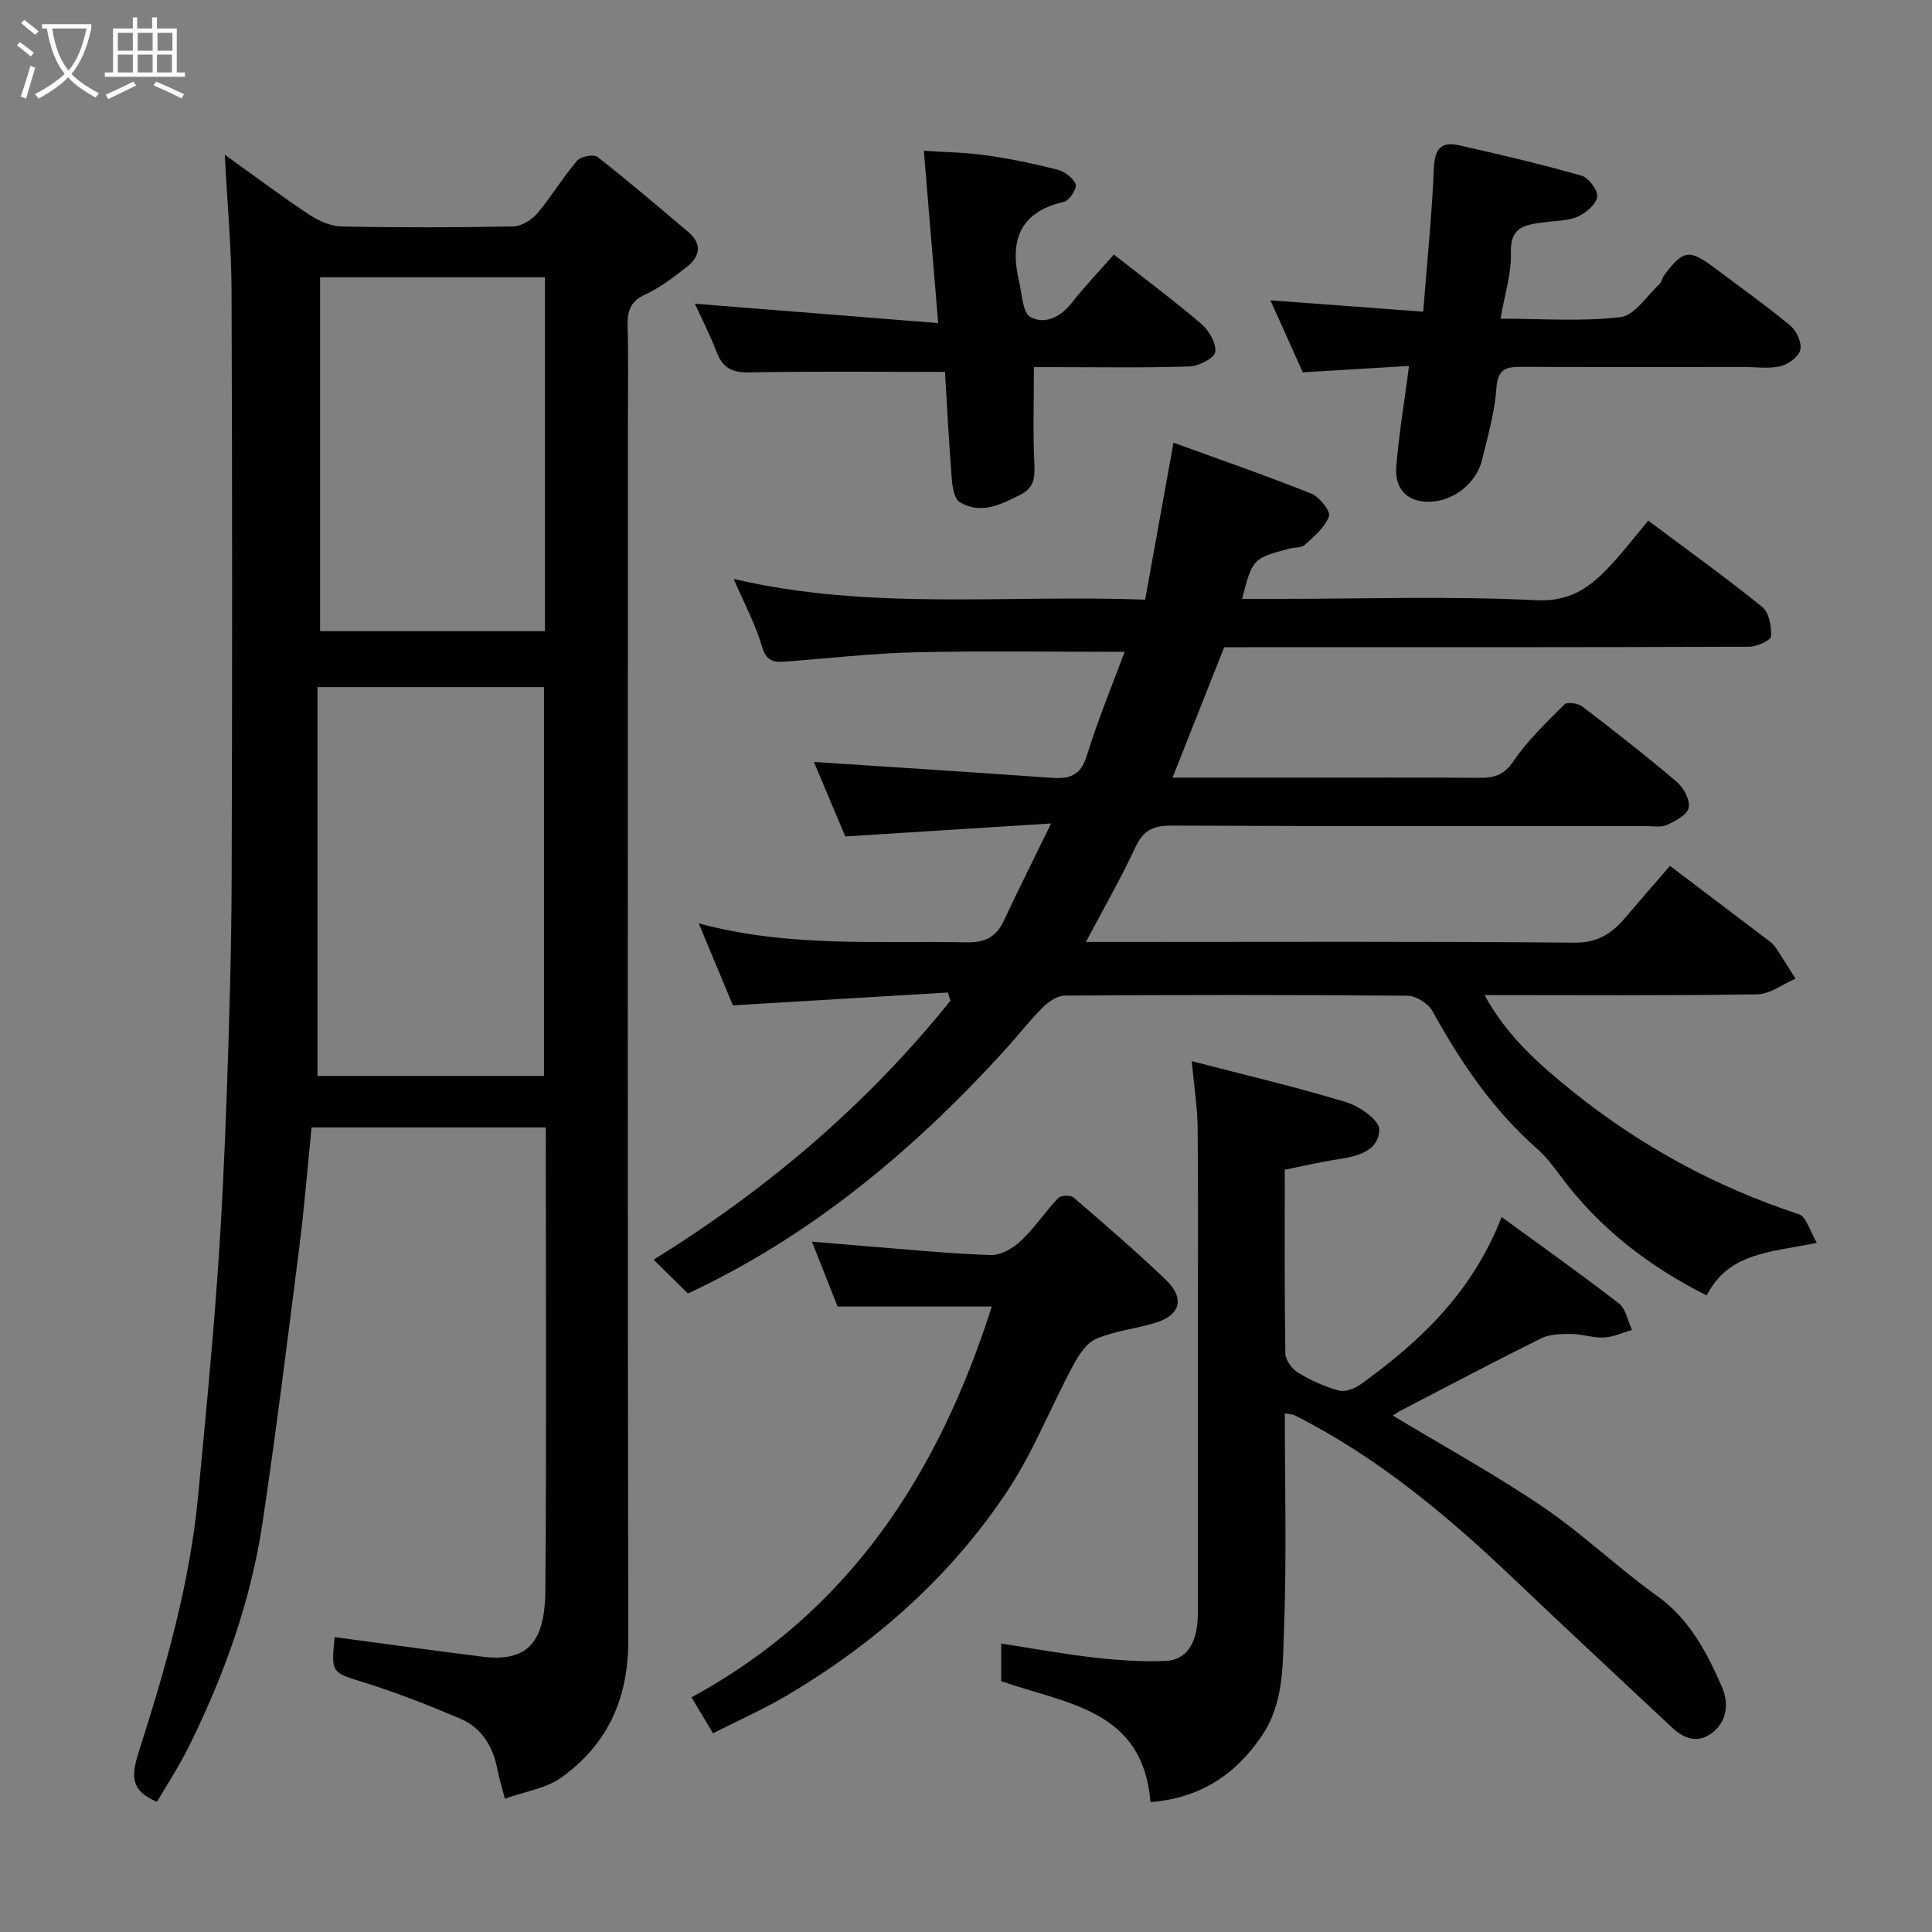 <svg enable-background="new 0 0 400 400" viewBox="0 0 400 400" xmlns="http://www.w3.org/2000/svg"><rect x="0" y="0" width="400" height="400" fill="#808080" stroke="none"/><path d="m6.4 11.7c-1-.8-1.9-1.6-2.9-2.3l.6-.7c.9.7 1.9 1.4 2.9 2.2zm-2.1 8.3c.7-2.1 1.4-4.2 2-6.4.2.1.6.3 1 .4-.7 2.3-1.3 4.4-1.9 6.4zm3-12.8c-1.1-.9-2.1-1.7-2.9-2.4l.6-.7c1 .8 2 1.5 3 2.4zm1.4-1.3v-.9h10.2v.9c-.9 4.2-2.3 7.3-4.1 9.4 1.3 1.4 3.2 2.7 5.7 4-.2.2-.4.5-.7.9-2.5-1.4-4.4-2.7-5.7-4.2-1.4 1.5-3.5 3-6.1 4.4 0 0 0 0-.1-.1-.3-.4-.5-.7-.7-.8 2.7-1.4 4.7-2.8 6.2-4.2-1.8-2.2-3-5.3-3.7-9.4zm9.2 0h-7.1c.6 3.8 1.7 6.7 3.4 8.7 1.7-2 2.9-4.8 3.7-8.7z" fill="#fbfcfa"/><path d="m31.6 3.6h.9v2.3h4.1v9.1h1.7v.9h-16.6v-.9h1.7v-9.1h4.1v-2.3h.9v2.3h3.1v-2.3zm-4 13.3.6.8c-1.9.9-3.8 1.9-5.8 2.8-.2-.3-.3-.6-.5-.9 2-.9 3.9-1.8 5.7-2.7zm-3.2-10.1v3.7h3.1v-3.7zm0 4.5v3.7h3.1v-3.7zm4.1-4.5v3.7h3.1v-3.7zm0 4.5v3.7h3.1v-3.7zm9.1 9.1c-2.1-1.1-4.1-2-5.8-2.7l.5-.8c2.2.9 4.1 1.8 5.8 2.6zm-1.9-13.6h-3.1v3.7h3.1zm-3.2 4.5v3.7h3.1v-3.7z" fill="#fbfcfa"/><g fill="#010101"><path d="m46.54 32.04c6.71 4.8 12.01 8.79 17.54 12.44 1.94 1.28 4.42 2.37 6.67 2.41 11.83.24 23.66.22 35.49-.01 1.7-.03 3.82-1.31 4.97-2.67 2.95-3.48 5.31-7.46 8.26-10.93.75-.89 3.44-1.4 4.23-.79 6.41 5 12.59 10.29 18.8 15.54 2.98 2.52 2.41 5.13-.37 7.28-2.71 2.09-5.47 4.26-8.54 5.66-3.2 1.45-3.73 3.57-3.65 6.67.19 6.66.06 13.33.06 20 0 83.99-.08 167.98.08 251.97.02 12-4.26 21.56-13.86 28.41-3.15 2.25-7.45 2.86-11.68 4.39-.59-2.25-1.17-4.06-1.52-5.91-.91-4.8-3.2-8.75-7.74-10.68-6.42-2.73-12.94-5.3-19.59-7.38-7.07-2.21-7.16-1.92-6.4-9.49 10.16 1.35 20.33 2.76 30.51 4.04 9.07 1.14 13.02-2.52 13.11-13.71.26-31.82.09-63.64.09-95.86-16.23 0-32.28 0-48.49 0-.83 8.19-1.49 16.51-2.54 24.78-2.41 18.99-4.77 37.99-7.59 56.92-2.44 16.39-8.01 31.86-15.37 46.67-1.94 3.89-4.35 7.55-6.52 11.26-5.47-2.32-5.38-5.29-3.73-10.44 5.5-17.21 10.52-34.62 12.24-52.73 1.42-14.89 2.87-29.78 3.95-44.69.94-13.01 1.55-26.06 2.01-39.1.52-14.76.95-29.53 1-44.3.13-40.49.13-80.99-.02-121.48-.03-8.95-.86-17.87-1.4-28.27zm66.09 190.72c0-27.08 0-53.8 0-80.5-15.63 0-30.9 0-46.9 0v80.5zm.19-165.35c-15.92 0-31.29 0-46.55 0v73.27h46.55c0-24.57 0-48.82 0-73.27z"/><path d="m142.43 267.8c-2.69-2.65-4.91-4.83-7.11-7 23.31-14.42 44.14-32.04 61.46-53.62-.18-.56-.36-1.12-.53-1.69-14.68.88-29.36 1.75-44.51 2.66-2.12-5.09-4.41-10.59-7.08-16.98 18.69 5.06 37.16 3.56 55.53 3.93 3.92.08 6.15-1.23 7.73-4.64 2.94-6.33 6.09-12.56 9.7-19.97-14.79.93-28.56 1.8-42.61 2.69-2.25-5.33-4.56-10.84-6.5-15.43 16.17 1.07 32.69 2.11 49.19 3.29 3.7.26 6.03-.43 7.3-4.55 2.29-7.42 5.28-14.63 7.84-21.53-14.56 0-28.95-.24-43.32.09-9.04.21-18.06 1.28-27.09 1.94-2.3.17-3.8-.17-4.65-3.09-1.35-4.63-3.7-8.97-5.88-14.04 28.36 6.64 56.55 3.2 85.19 4.3 1.94-10.73 3.81-21.12 5.87-32.51 9.32 3.39 19.02 6.76 28.55 10.56 1.68.67 4.02 3.66 3.64 4.69-.84 2.29-3.09 4.16-5.03 5.92-.73.66-2.18.48-3.28.78-7.51 2.06-7.5 2.07-9.69 10.39h7.92c17.67 0 35.36-.6 52.98.28 7.77.39 11.96-3.37 16.29-8.19 2.3-2.56 4.42-5.29 6.91-8.29 8.11 6.07 16.03 11.75 23.6 17.87 1.41 1.14 1.97 4.06 1.82 6.08-.06.86-2.95 2.16-4.56 2.16-34.66.13-69.33.1-103.99.1-1.82 0-3.64 0-4.66 0-3.65 9.21-7.1 17.91-10.7 27h26.16c12.5 0 25-.05 37.5.04 3 .02 4.99-.6 6.92-3.43 2.94-4.33 6.82-8.05 10.56-11.77.57-.57 2.83-.24 3.72.45 6.64 5.07 13.23 10.22 19.59 15.64 1.4 1.2 2.75 3.76 2.41 5.32-.32 1.47-2.76 2.75-4.52 3.55-1.26.57-2.95.22-4.44.22-32.66.01-65.33.07-97.99-.09-3.75-.02-5.9.87-7.55 4.39-3.02 6.48-6.59 12.7-10.29 19.7h6.67c31.5 0 63-.14 94.49.15 4.84.04 7.74-1.92 10.5-5.17 2.88-3.39 5.81-6.74 9.26-10.73 7.03 5.32 13.76 10.4 20.47 15.5.53.4 1.05.86 1.41 1.41 1.41 2.12 2.74 4.29 4.11 6.44-2.64 1.13-5.27 3.21-7.92 3.25-18.65.29-37.31.15-56.46.15 4.62 8.48 11.28 14.35 18.43 20.09 14.08 11.3 29.56 19.65 46.66 25.29 1.54.51 2.26 3.49 3.7 5.91-9.28 1.97-18.21 1.88-22.8 10.9-12.05-6.07-22.31-13.98-30.28-24.76-1.46-1.97-2.98-3.98-4.81-5.59-9.16-8.05-15.83-17.92-21.68-28.51-.87-1.58-3.39-3.18-5.16-3.19-23.66-.21-47.33-.19-70.99-.03-1.56.01-3.4 1.3-4.6 2.51-2.89 2.92-5.43 6.19-8.21 9.23-18.85 20.63-40.04 38.21-65.19 49.93z"/><path d="m266 242.18c0 13.06-.08 25.55.12 38.03.02 1.38 1.37 3.23 2.63 3.99 2.62 1.59 5.51 2.9 8.46 3.7 1.32.36 3.31-.43 4.55-1.32 12.25-8.85 23.06-18.97 29.13-34.61 8.37 6.11 16.46 11.83 24.29 17.9 1.45 1.12 1.83 3.62 2.71 5.48-1.93.55-3.84 1.47-5.79 1.57-2.24.11-4.52-.72-6.78-.74-2.08-.01-4.41.01-6.19.89-9.76 4.83-19.38 9.92-29.04 14.94-.57.29-1.1.67-1.73 1.06 10.51 6.34 21.13 12.17 31.11 18.94 8.24 5.59 15.5 12.6 23.61 18.4 6.72 4.81 10.24 11.62 13.38 18.73 1.43 3.24 1.29 6.99-1.83 9.51-2.9 2.34-5.83 1.48-8.4-.93-10.86-10.2-21.79-20.32-32.58-30.61-13.82-13.18-28.34-25.37-45.51-34.04-.54-.28-1.24-.26-2.13-.43 0 14.95.39 29.77-.16 44.55-.28 7.54 0 15.45-4.66 22.28-5.49 8.04-12.75 12.8-22.99 13.64-1.59-19.24-17.3-20.26-30.91-25.05 0-2.08 0-4.84 0-7.78 6.48 1 12.83 2.17 19.23 2.9 4.91.56 9.9.9 14.82.7 4.41-.18 6.65-3.83 6.66-9.86.03-19.33.01-38.65.01-57.98 0-14.16.09-28.32-.05-42.48-.04-4.24-.73-8.48-1.22-13.86 11.16 2.9 21.67 5.36 31.97 8.49 2.74.83 6.88 3.75 6.85 5.64-.08 4.53-4.55 5.59-8.63 6.2-3.55.54-7.03 1.37-10.93 2.15z"/><path d="m147.62 358.86c-1.59-2.65-2.99-5-4.46-7.45 32.8-17.77 51.2-46.46 62.18-80.91-10.49 0-20.96 0-31.93 0-1.58-3.99-3.36-8.48-5.31-13.43 4.09.34 7.76.67 11.43.96 8.53.67 17.06 1.53 25.6 1.81 2.07.07 4.62-1.4 6.23-2.93 2.85-2.68 5.05-6.04 7.75-8.89.53-.56 2.52-.64 3.13-.11 6.5 5.59 13.03 11.18 19.19 17.13 3.95 3.81 2.92 7.29-2.27 8.85-4.04 1.22-8.37 1.65-12.21 3.3-2.02.87-3.64 3.38-4.77 5.5-4.62 8.62-8.23 17.87-13.59 25.97-11.68 17.66-27.3 31.45-45.48 42.26-4.88 2.9-10.12 5.21-15.49 7.94z"/><path d="m291.73 75.76c-7.4.45-14.62.88-22 1.33-2.24-4.99-4.42-9.83-6.7-14.91 10.78.8 21.07 1.56 31.63 2.35.83-10.58 1.81-20.21 2.22-29.87.16-3.84 1.57-5.39 5.05-4.61 8.56 1.91 17.1 3.93 25.53 6.33 1.46.42 3.41 3.04 3.22 4.36-.23 1.57-2.31 3.34-4.01 4.1-2 .9-4.43.85-6.69 1.15-3.83.51-7.37.68-7.17 6.39.15 4.29-1.3 8.64-2.14 13.6 8.67 0 16.86.63 24.86-.33 2.93-.35 5.44-4.43 8.08-6.87.45-.41.51-1.22.89-1.73 4.03-5.38 5.21-5.54 10.61-1.49 5.22 3.92 10.55 7.71 15.57 11.87 1.28 1.06 2.39 3.51 2.06 4.98-.32 1.41-2.45 3-4.06 3.4-2.36.58-4.96.18-7.46.18-15.32 0-30.64.05-45.97-.04-3.19-.02-5.16.22-5.43 4.38-.33 4.99-1.79 9.92-2.96 14.83-1.16 4.83-5.81 8.51-10.64 8.71-4.61.2-7.52-2.41-7.14-7.24.54-6.64 1.65-13.26 2.65-20.87z"/><path d="m195.65 77c-13.85 0-27.27-.15-40.67.1-3.51.06-5.38-1.02-6.6-4.2-1.33-3.47-3.04-6.79-4.51-10.02 16.71 1.33 33.13 2.64 50.37 4.01-1.05-12.62-1.98-23.84-2.97-35.67 4.18.28 8.51.32 12.77.92 4.99.7 9.95 1.72 14.83 2.97 1.51.38 3.32 1.7 3.84 3.04.32.83-1.33 3.4-2.45 3.65-9.4 2.13-11.21 8.28-9.25 16.58.6 2.55.71 6.38 2.33 7.26 2.97 1.61 6.23.03 8.57-2.95 2.71-3.46 5.77-6.65 8.71-9.99 6.36 4.99 12.4 9.49 18.11 14.37 1.58 1.36 3.14 4.03 2.87 5.82-.19 1.28-3.43 2.92-5.35 2.98-9.31.31-18.64.14-27.97.14-1.62 0-3.25 0-4.22 0 0 7.05-.22 13.61.1 20.13.14 2.9-.1 4.87-2.97 6.32-4.06 2.04-8.12 4.1-12.46 1.52-1.12-.67-1.54-3.1-1.67-4.77-.6-7.55-.98-15.11-1.41-22.21z"/></g></svg>